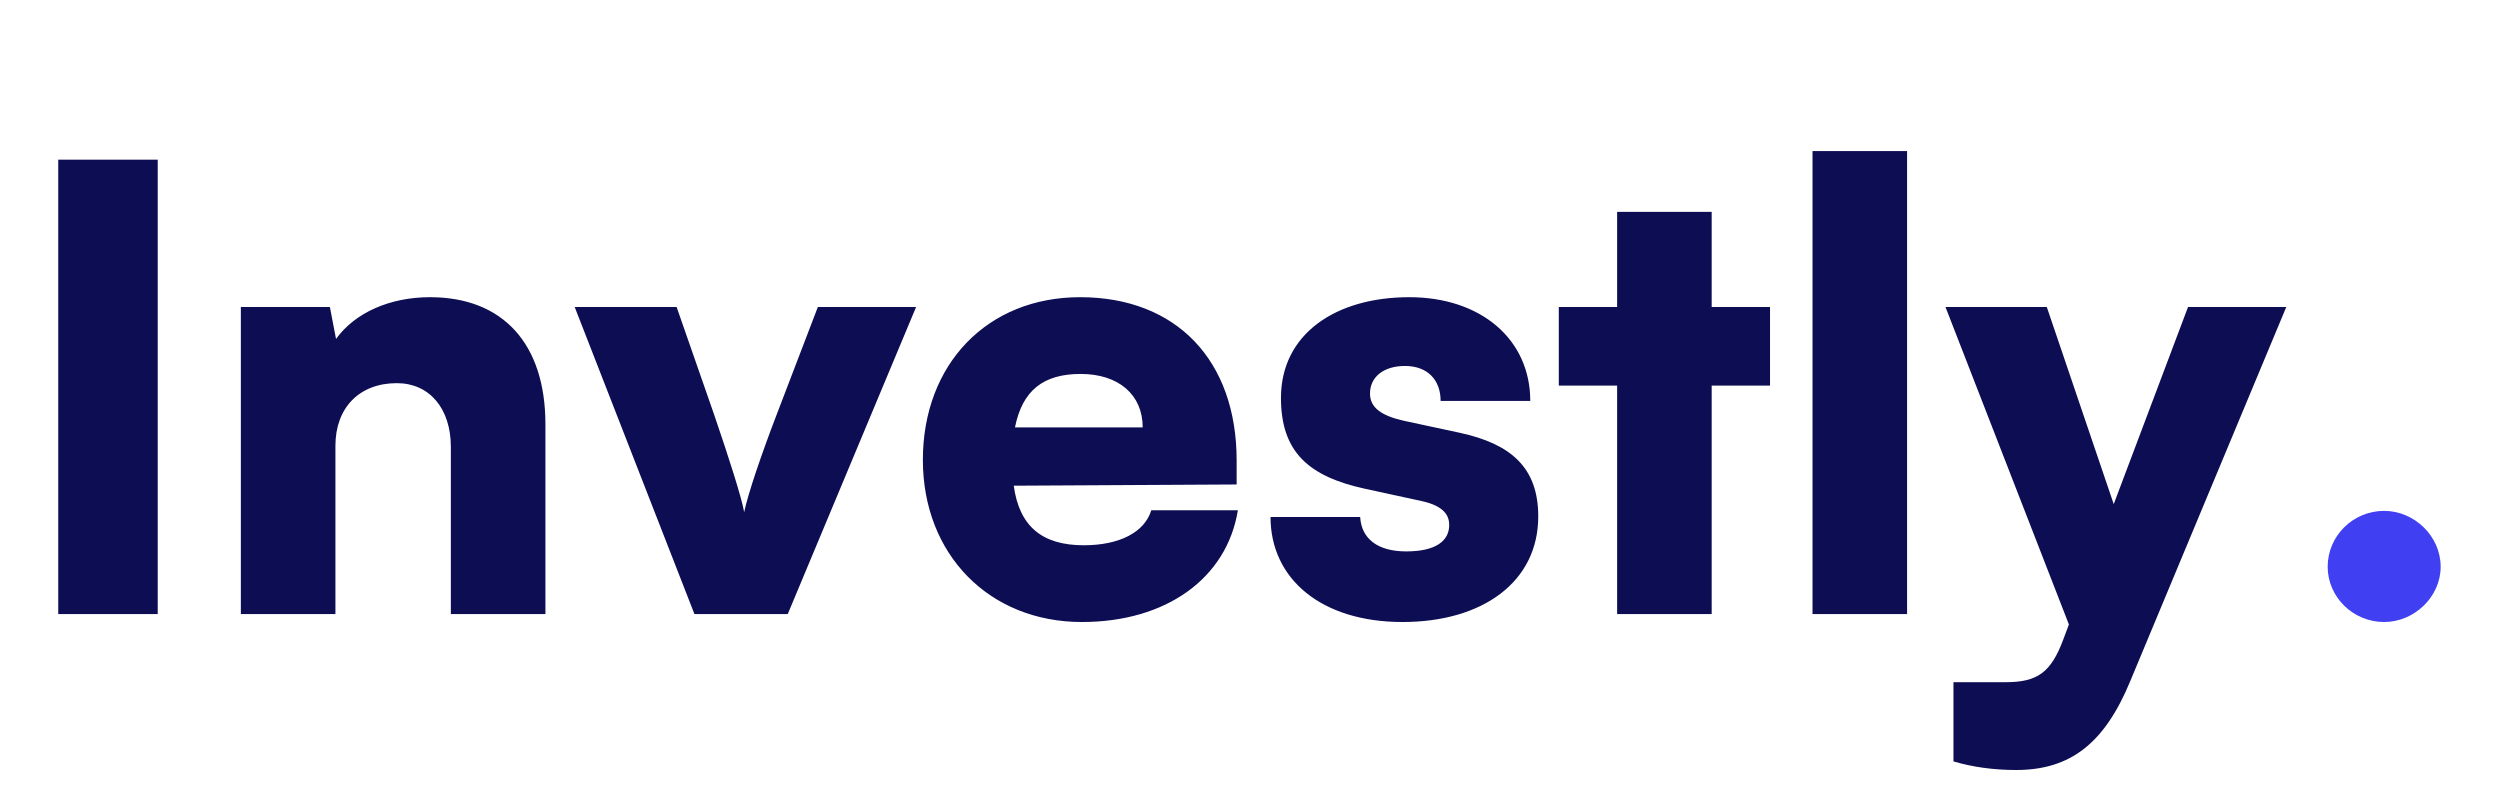<svg width="114" height="36" viewBox="0 0 114 36" fill="none" xmlns="http://www.w3.org/2000/svg">
<path d="M7.192 7.28H2.656V28H7.192V7.28ZM15.295 28V20.328C15.295 18.592 16.387 17.472 18.095 17.472C19.579 17.472 20.559 18.62 20.559 20.384V28H24.871V19.348C24.871 15.68 22.939 13.552 19.607 13.552C17.787 13.552 16.191 14.252 15.323 15.456L15.043 14H10.983V28H15.295ZM31.666 28H35.922L41.774 14H37.294L35.418 18.9C34.718 20.72 34.102 22.54 33.934 23.352C33.822 22.708 33.262 20.944 32.562 18.9L30.854 14H26.206L31.666 28ZM49.335 28.364C53.171 28.364 55.943 26.376 56.447 23.268H52.499C52.191 24.276 51.043 24.864 49.419 24.864C47.515 24.864 46.479 23.996 46.227 22.148L56.391 22.092V21C56.391 16.436 53.647 13.552 49.251 13.552C45.023 13.552 42.083 16.604 42.083 20.972C42.083 25.284 45.107 28.364 49.335 28.364ZM49.279 17.052C51.015 17.052 52.107 18.004 52.107 19.488H46.283C46.619 17.808 47.571 17.052 49.279 17.052ZM57.936 23.576C57.936 26.404 60.26 28.364 63.956 28.364C67.596 28.364 70.144 26.544 70.144 23.548C70.144 21.308 68.884 20.244 66.588 19.74L63.984 19.18C63.004 18.956 62.472 18.592 62.472 17.948C62.472 17.192 63.088 16.688 64.068 16.688C65.104 16.688 65.692 17.332 65.692 18.284H69.78C69.78 15.456 67.512 13.552 64.264 13.552C60.904 13.552 58.412 15.232 58.412 18.144C58.412 20.608 59.672 21.728 62.248 22.288L64.824 22.848C65.86 23.072 66.084 23.52 66.084 23.94C66.084 24.668 65.468 25.144 64.124 25.144C62.808 25.144 62.08 24.556 62.024 23.576H57.936ZM78.053 28V17.584H80.713V14H78.053V9.66H73.741V14H71.081V17.584H73.741V28H78.053ZM86.963 28V6.888H82.651V28H86.963ZM89.078 34.72C89.918 34.972 90.898 35.112 91.934 35.112C94.398 35.112 95.966 33.908 97.142 31.052L104.254 14H99.774L96.386 22.988L93.334 14H88.714L94.342 28.476L94.09 29.148C93.53 30.66 92.914 31.108 91.458 31.108H89.078V34.72Z" fill="#0D0D54"/>
<path d="M108.718 28.364C110.09 28.364 111.294 27.216 111.294 25.844C111.294 24.444 110.09 23.296 108.718 23.296C107.29 23.296 106.142 24.444 106.142 25.844C106.142 27.216 107.29 28.364 108.718 28.364Z" fill="#4040F2"/>
</svg>

